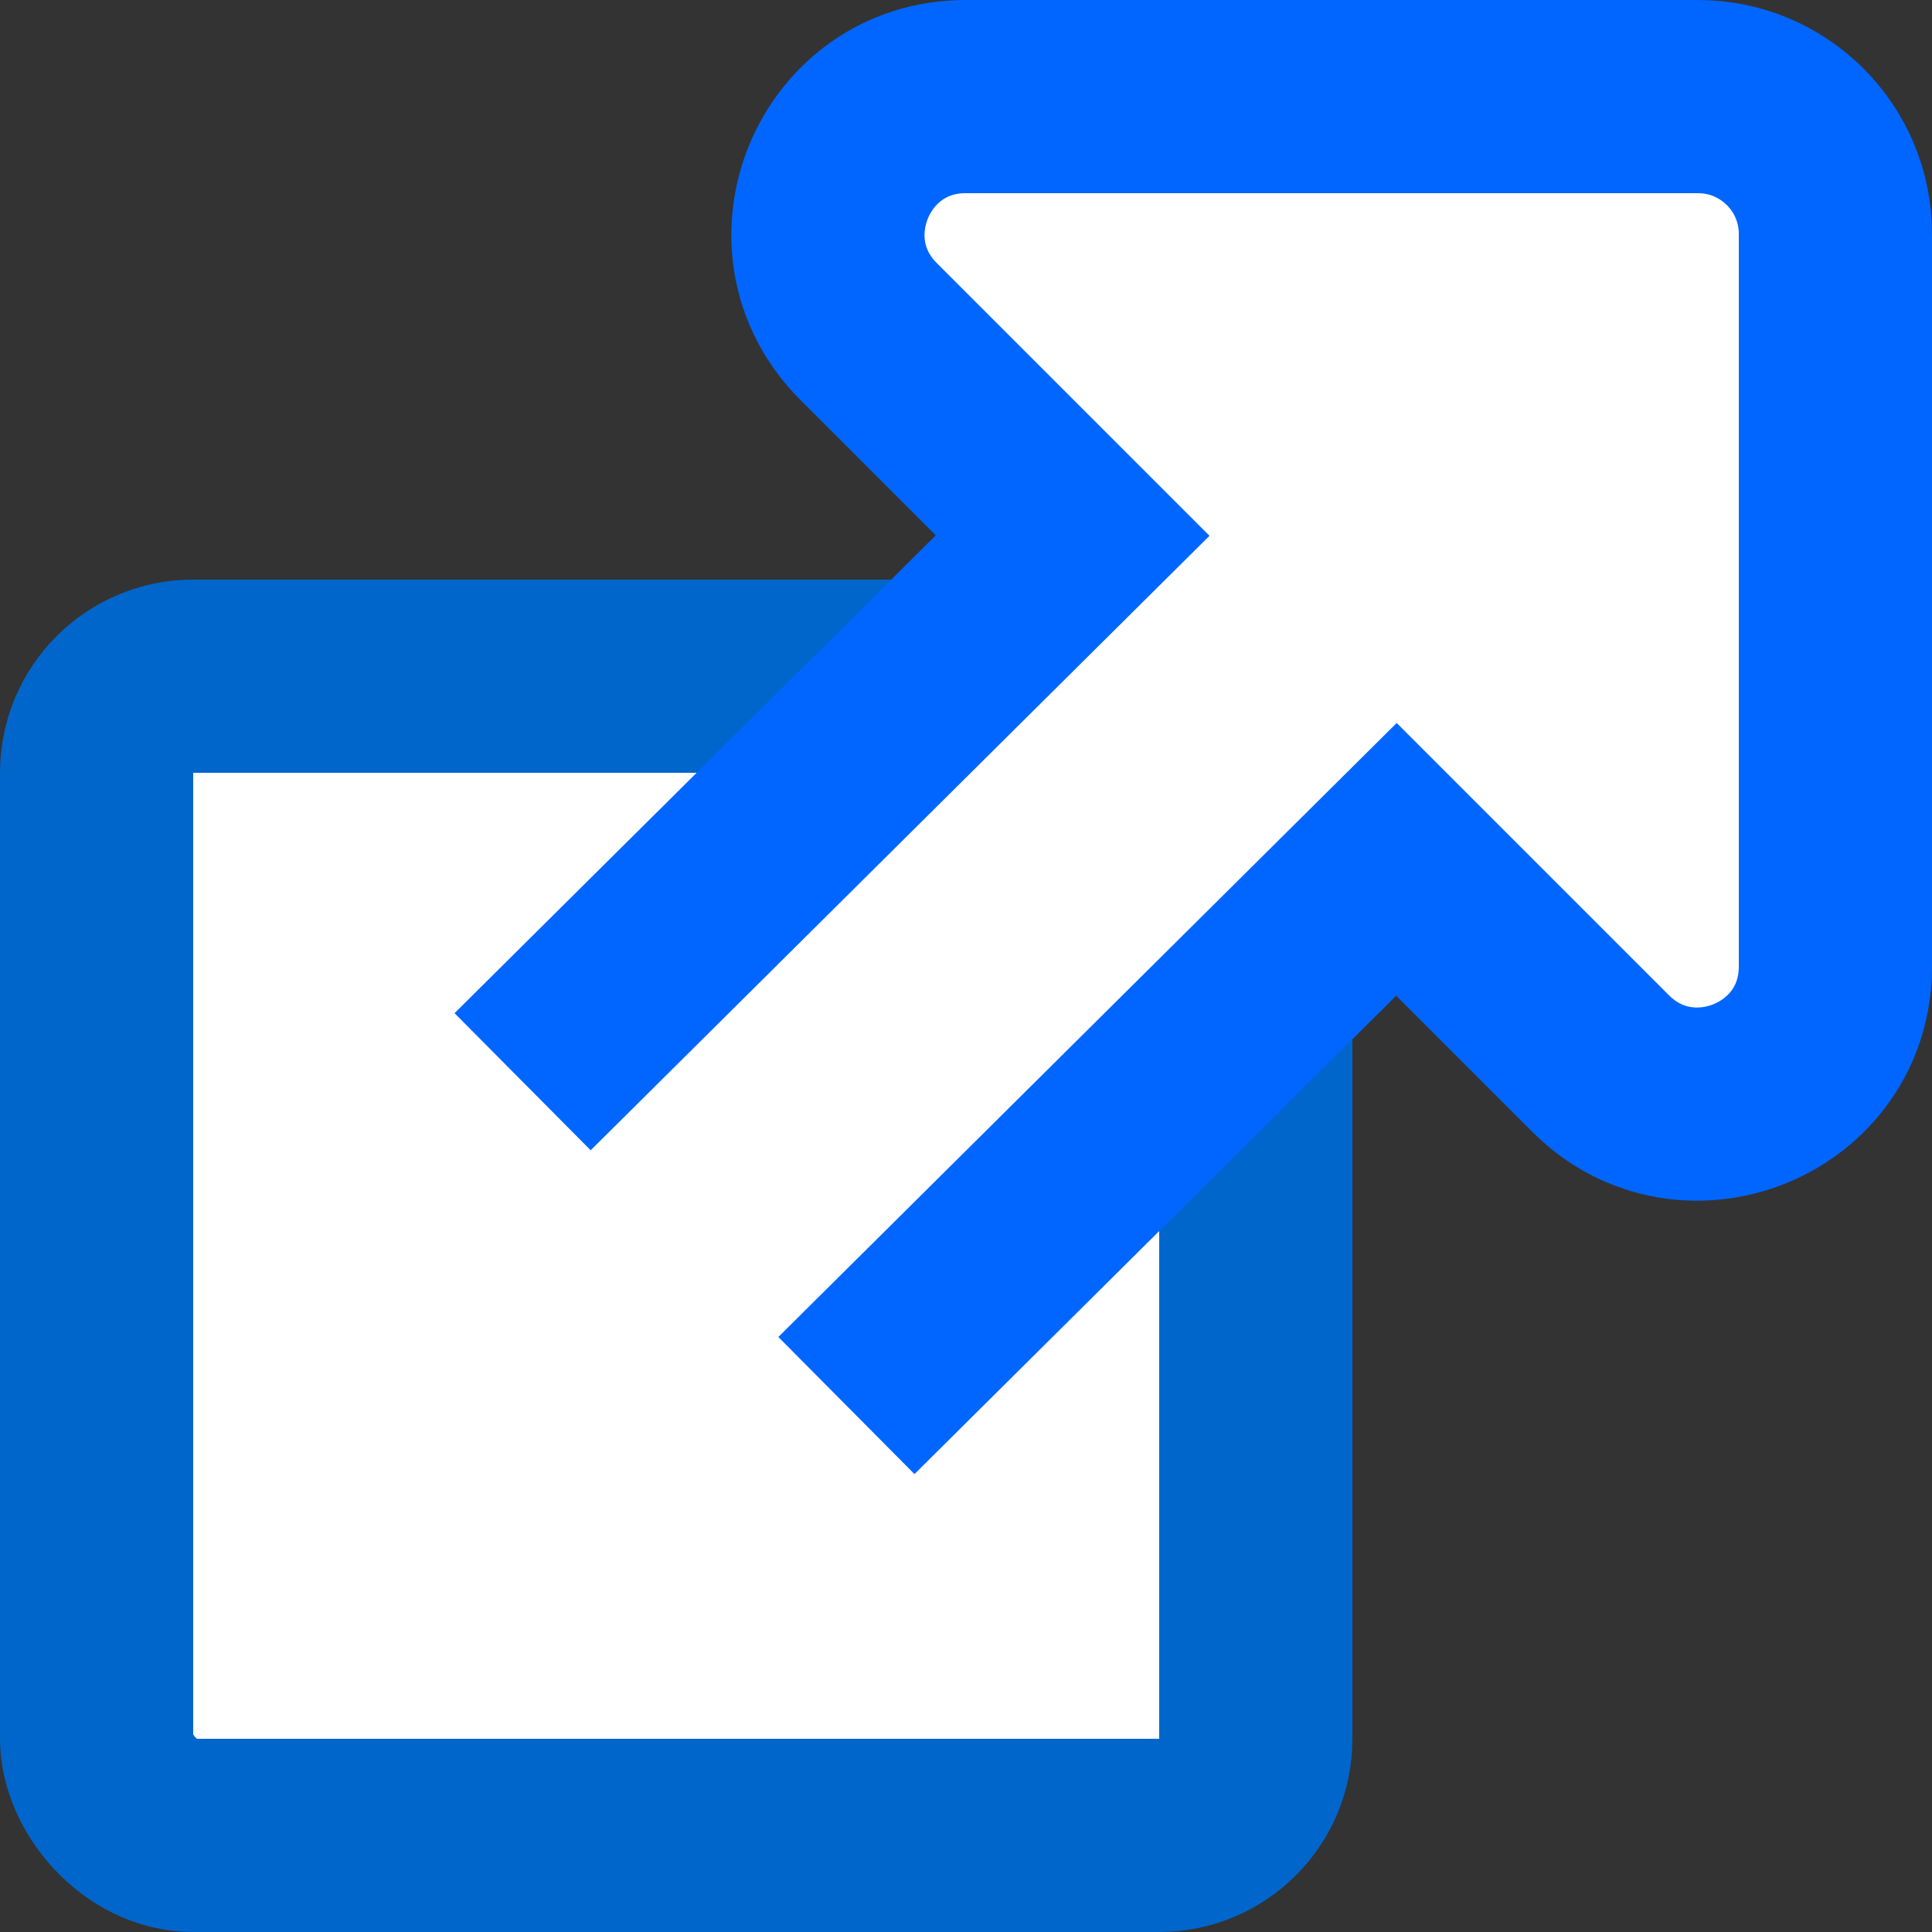 <?xml version="1.0" encoding="UTF-8" standalone="no"?>
<!-- Created with Inkscape (http://www.inkscape.org/) -->

<svg
   xmlns:dc="http://purl.org/dc/elements/1.1/"
   xmlns:cc="http://creativecommons.org/ns#"
   xmlns:rdf="http://www.w3.org/1999/02/22-rdf-syntax-ns#"
   xmlns:svg="http://www.w3.org/2000/svg"
   xmlns="http://www.w3.org/2000/svg"
   xmlns:xlink="http://www.w3.org/1999/xlink"
   xmlns:sodipodi="http://sodipodi.sourceforge.net/DTD/sodipodi-0.dtd"
   xmlns:inkscape="http://www.inkscape.org/namespaces/inkscape"
   version="1.1"
   id="svg25806"
   width="10"
   height="10"
   viewBox="0 0 10 10"
   sodipodi:docname="external-link-ltr-icon.svg"
   inkscape:version="0.92.4 (5da689c313, 2019-01-14)">
  <rect x="0" y="0" width="10" height="10" fill="#333333" stroke="none"/>
  <defs
     id="defs25810">
    <linearGradient
       inkscape:collect="always"
       id="linearGradient25893">
      <stop
         style="stop-color:#0066ff;stop-opacity:1"
         offset="0"
         id="stop25889" />
      <stop
         style="stop-color:#0066ff;stop-opacity:1"
         offset="1"
         id="stop25891" />
    </linearGradient>
    <linearGradient
       inkscape:collect="always"
       id="linearGradient25860">
      <stop
         style="stop-color:#0066cc;stop-opacity:1"
         offset="0"
         id="stop25856" />
      <stop
         style="stop-color:#0066ff;stop-opacity:1"
         offset="1"
         id="stop25858" />
    </linearGradient>
    <linearGradient
       inkscape:collect="always"
       xlink:href="#linearGradient25860"
       id="linearGradient25862"
       x1="0.231"
       y1="10.064"
       x2="10"
       y2="-0.064"
       gradientUnits="userSpaceOnUse" />
    <linearGradient
       inkscape:collect="always"
       xlink:href="#linearGradient25893"
       id="linearGradient25895"
       x1="3.509"
       y1="6.404"
       x2="9.931"
       y2="-0.093"
       gradientUnits="userSpaceOnUse" />
  </defs>
  <sodipodi:namedview
     pagecolor="#cbcbcb"
     bordercolor="#666666"
     borderopacity="1"
     objecttolerance="10"
     gridtolerance="10"
     guidetolerance="10"
     inkscape:pageopacity="0"
     inkscape:pageshadow="2"
     inkscape:window-width="1920"
     inkscape:window-height="1017"
     id="namedview25808"
     showgrid="true"
     inkscape:snap-bbox="true"
     inkscape:bbox-nodes="true"
     inkscape:snap-nodes="false"
     inkscape:zoom="43.25"
     inkscape:cx="5"
     inkscape:cy="5"
     inkscape:window-x="-8"
     inkscape:window-y="-8"
     inkscape:window-maximized="1"
     inkscape:current-layer="svg25806">
    <inkscape:grid
       type="xygrid"
       id="grid25816" />
  </sodipodi:namedview>
  <rect
     style="opacity:1;fill:#ffffff;fill-opacity:1;stroke:#0066cc;stroke-width:1;stroke-linejoin:miter;stroke-miterlimit:4;stroke-dasharray:none;stroke-opacity:1"
     id="rect25887"
     width="6"
     height="6"
     x="0.5"
     y="3.5"
     rx="0.5"
     ry="0.5" />
  <path
     style="fill:#ffffff;fill-opacity:1;stroke:url(#linearGradient25895);stroke-width:1;stroke-opacity:1"
     d="M 2.705,5.599 5.552,2.772 4.494,1.714 C 4.048,1.267 4.364,0.5 4.997,0.5 h 3.792 c 0.393,0 0.711,0.318 0.711,0.711 v 3.792 c 0,0.636 -0.769,0.948 -1.214,0.503 l -1.058,-1.058 -2.847,2.827"
     id="path25866"
     inkscape:connector-curvature="0"
     sodipodi:nodetypes="cccsscsccc" />
</svg>
